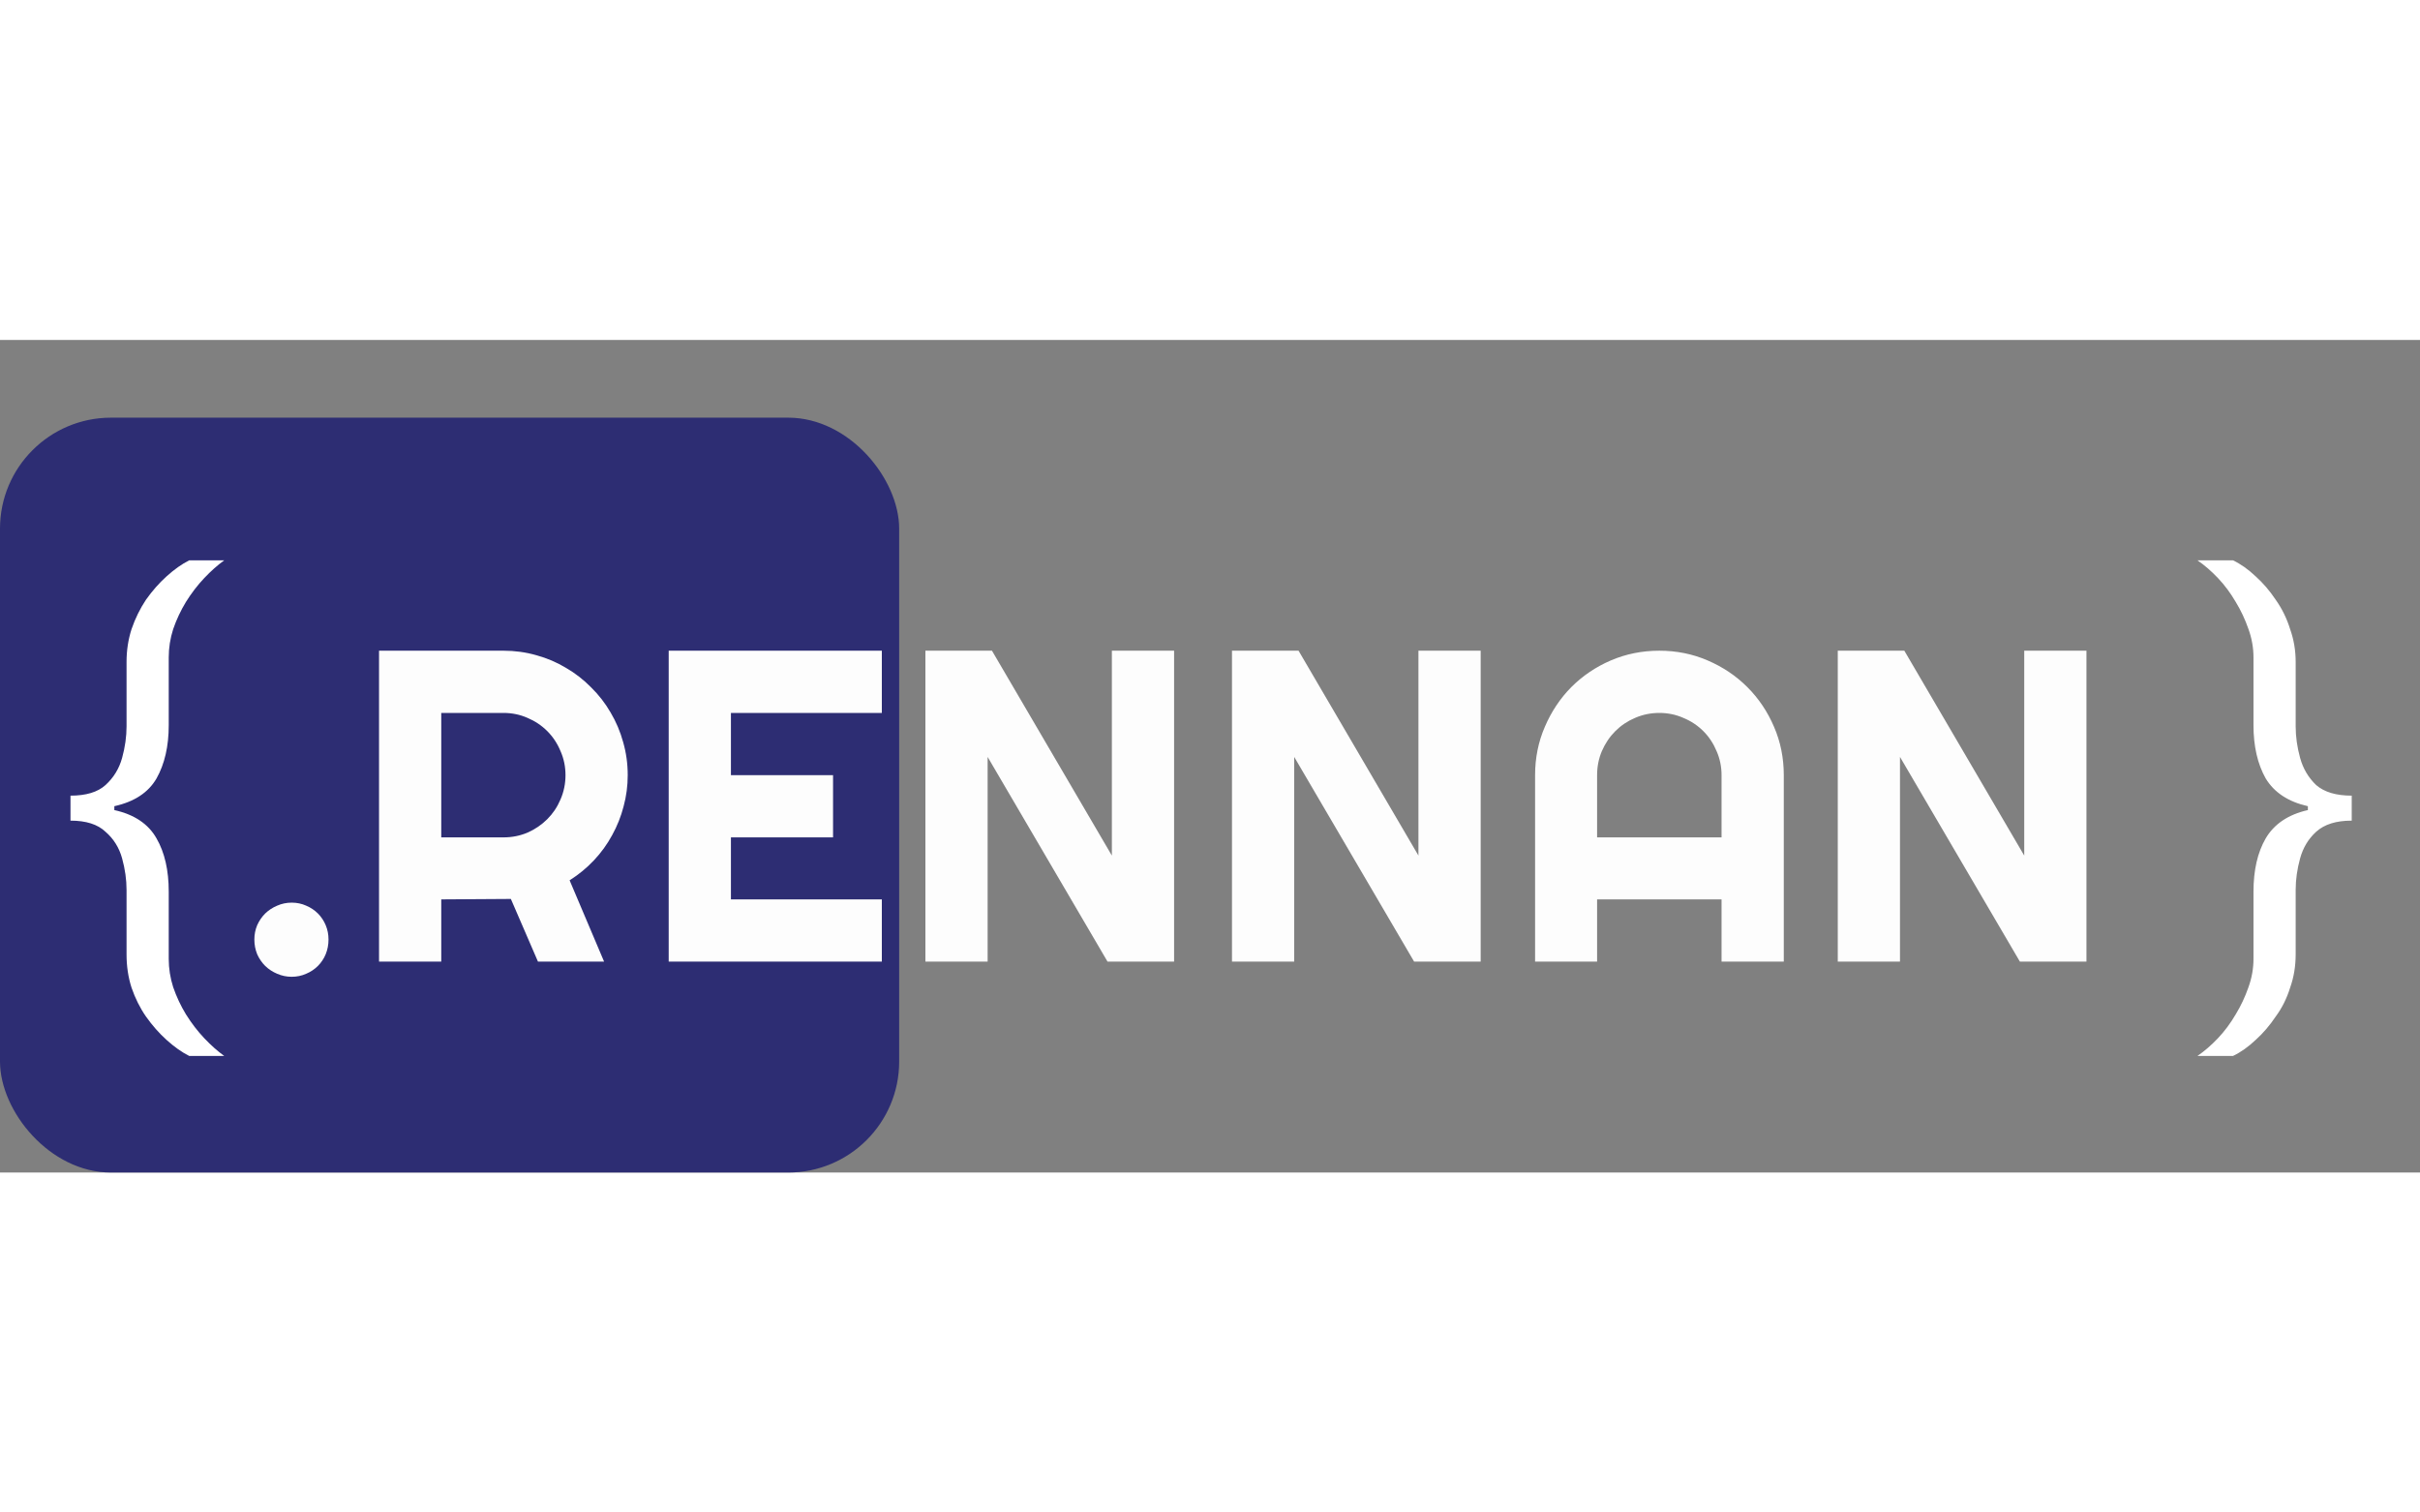 <svg width="120" viewBox="0 0 218 75" fill="none" xmlns="http://www.w3.org/2000/svg">
<rect x="0" y="0" width="218" height="75" fill="#808080" stroke="none"/>
<rect y="7" width="81" height="68" rx="10" fill="#2D2D73"/>
<path d="M29.594 54.008C29.594 54.477 29.509 54.919 29.34 55.336C29.171 55.74 28.936 56.091 28.637 56.391C28.337 56.69 27.986 56.925 27.582 57.094C27.178 57.276 26.742 57.367 26.273 57.367C25.818 57.367 25.381 57.276 24.965 57.094C24.561 56.925 24.203 56.69 23.891 56.391C23.591 56.091 23.35 55.74 23.168 55.336C22.999 54.919 22.914 54.477 22.914 54.008C22.914 53.552 22.999 53.122 23.168 52.719C23.35 52.315 23.591 51.964 23.891 51.664C24.203 51.365 24.561 51.13 24.965 50.961C25.381 50.779 25.818 50.688 26.273 50.688C26.742 50.688 27.178 50.779 27.582 50.961C27.986 51.13 28.337 51.365 28.637 51.664C28.936 51.964 29.171 52.315 29.34 52.719C29.509 53.122 29.594 53.552 29.594 54.008ZM39.75 33.598V44.809H45.355C46.124 44.809 46.846 44.665 47.523 44.379C48.2 44.079 48.793 43.676 49.301 43.168C49.809 42.66 50.206 42.068 50.492 41.391C50.792 40.7 50.941 39.971 50.941 39.203C50.941 38.435 50.792 37.712 50.492 37.035C50.206 36.345 49.809 35.746 49.301 35.238C48.793 34.73 48.2 34.333 47.523 34.047C46.846 33.747 46.124 33.598 45.355 33.598H39.75ZM39.75 56H34.145V27.992H45.355C46.384 27.992 47.374 28.129 48.324 28.402C49.275 28.663 50.16 29.04 50.98 29.535C51.814 30.017 52.569 30.603 53.246 31.293C53.936 31.97 54.522 32.725 55.004 33.559C55.499 34.392 55.876 35.284 56.137 36.234C56.41 37.185 56.547 38.175 56.547 39.203C56.547 40.167 56.423 41.104 56.176 42.016C55.941 42.927 55.596 43.793 55.141 44.613C54.698 45.434 54.151 46.189 53.5 46.879C52.849 47.569 52.12 48.168 51.312 48.676L54.418 56H48.461L46.02 50.355L39.75 50.395V56ZM79.438 56H60.238V27.992H79.438V33.598H65.844V39.203H75.043V44.809H65.844V50.395H79.438V56ZM105.766 56H99.769L88.969 37.562V56H83.363V27.992H89.359L100.16 46.449V27.992H105.766V56ZM133.383 56H127.387L116.586 37.562V56H110.98V27.992H116.977L127.777 46.449V27.992H133.383V56ZM155.082 44.809V39.203C155.082 38.435 154.932 37.712 154.633 37.035C154.346 36.345 153.949 35.746 153.441 35.238C152.934 34.73 152.335 34.333 151.645 34.047C150.967 33.747 150.245 33.598 149.477 33.598C148.708 33.598 147.979 33.747 147.289 34.047C146.612 34.333 146.02 34.73 145.512 35.238C145.004 35.746 144.6 36.345 144.301 37.035C144.014 37.712 143.871 38.435 143.871 39.203V44.809H155.082ZM160.688 56H155.082V50.395H143.871V56H138.285V39.203C138.285 37.654 138.578 36.202 139.164 34.848C139.75 33.48 140.544 32.289 141.547 31.273C142.562 30.258 143.747 29.457 145.102 28.871C146.469 28.285 147.927 27.992 149.477 27.992C151.026 27.992 152.478 28.285 153.832 28.871C155.199 29.457 156.391 30.258 157.406 31.273C158.422 32.289 159.223 33.48 159.809 34.848C160.395 36.202 160.688 37.654 160.688 39.203V56ZM187.953 56H181.957L171.156 37.562V56H165.551V27.992H171.547L182.348 46.449V27.992H187.953V56Z" fill="#FDFDFD"/>
<path d="M197.95 64.5C198.583 64.067 199.2 63.533 199.8 62.9C200.4 62.267 200.933 61.55 201.4 60.75C201.867 59.983 202.25 59.167 202.55 58.3C202.85 57.467 203 56.617 203 55.75V49.7C203 47.767 203.367 46.167 204.1 44.9C204.867 43.6 206.133 42.75 207.9 42.35V42C206.133 41.6 204.867 40.767 204.1 39.5C203.367 38.2 203 36.6 203 34.7V28.6C203 27.733 202.85 26.883 202.55 26.05C202.25 25.183 201.867 24.367 201.4 23.6C200.933 22.8 200.4 22.083 199.8 21.45C199.2 20.817 198.583 20.283 197.95 19.85H201.15C201.85 20.183 202.533 20.667 203.2 21.3C203.867 21.9 204.467 22.6 205 23.4C205.567 24.2 206 25.083 206.3 26.05C206.633 26.983 206.8 27.967 206.8 29V34.8C206.8 35.733 206.933 36.683 207.2 37.65C207.467 38.617 207.95 39.433 208.65 40.1C209.383 40.733 210.45 41.05 211.85 41.05V43.3C210.45 43.3 209.383 43.633 208.65 44.3C207.95 44.933 207.467 45.733 207.2 46.7C206.933 47.667 206.8 48.617 206.8 49.55V55.35C206.8 56.417 206.633 57.417 206.3 58.35C206 59.317 205.567 60.183 205 60.95C204.467 61.75 203.867 62.45 203.2 63.05C202.533 63.683 201.85 64.167 201.15 64.5H197.95Z" fill="white"/>
<path d="M17.05 64.5C16.383 64.167 15.7 63.683 15 63.05C14.333 62.45 13.717 61.75 13.15 60.95C12.617 60.183 12.183 59.317 11.85 58.35C11.55 57.417 11.4 56.417 11.4 55.35V49.55C11.4 48.617 11.267 47.667 11 46.7C10.733 45.733 10.233 44.933 9.5 44.3C8.8 43.633 7.75 43.3 6.35 43.3V41.05C7.75 41.05 8.8 40.733 9.5 40.1C10.233 39.433 10.733 38.617 11 37.65C11.267 36.683 11.4 35.733 11.4 34.8V29C11.4 27.967 11.55 26.983 11.85 26.05C12.183 25.083 12.617 24.2 13.15 23.4C13.717 22.6 14.333 21.9 15 21.3C15.7 20.667 16.383 20.183 17.05 19.85H20.2C19.6 20.283 19 20.817 18.4 21.45C17.8 22.083 17.25 22.8 16.75 23.6C16.283 24.367 15.9 25.183 15.6 26.05C15.333 26.883 15.2 27.733 15.2 28.6V34.7C15.2 36.6 14.833 38.2 14.1 39.5C13.367 40.767 12.1 41.6 10.3 42V42.35C12.1 42.75 13.367 43.6 14.1 44.9C14.833 46.167 15.2 47.767 15.2 49.7V55.75C15.2 56.617 15.333 57.467 15.6 58.3C15.9 59.167 16.283 59.983 16.75 60.75C17.25 61.55 17.8 62.267 18.4 62.9C19 63.533 19.6 64.067 20.2 64.5H17.05Z" fill="white"/>
</svg>
